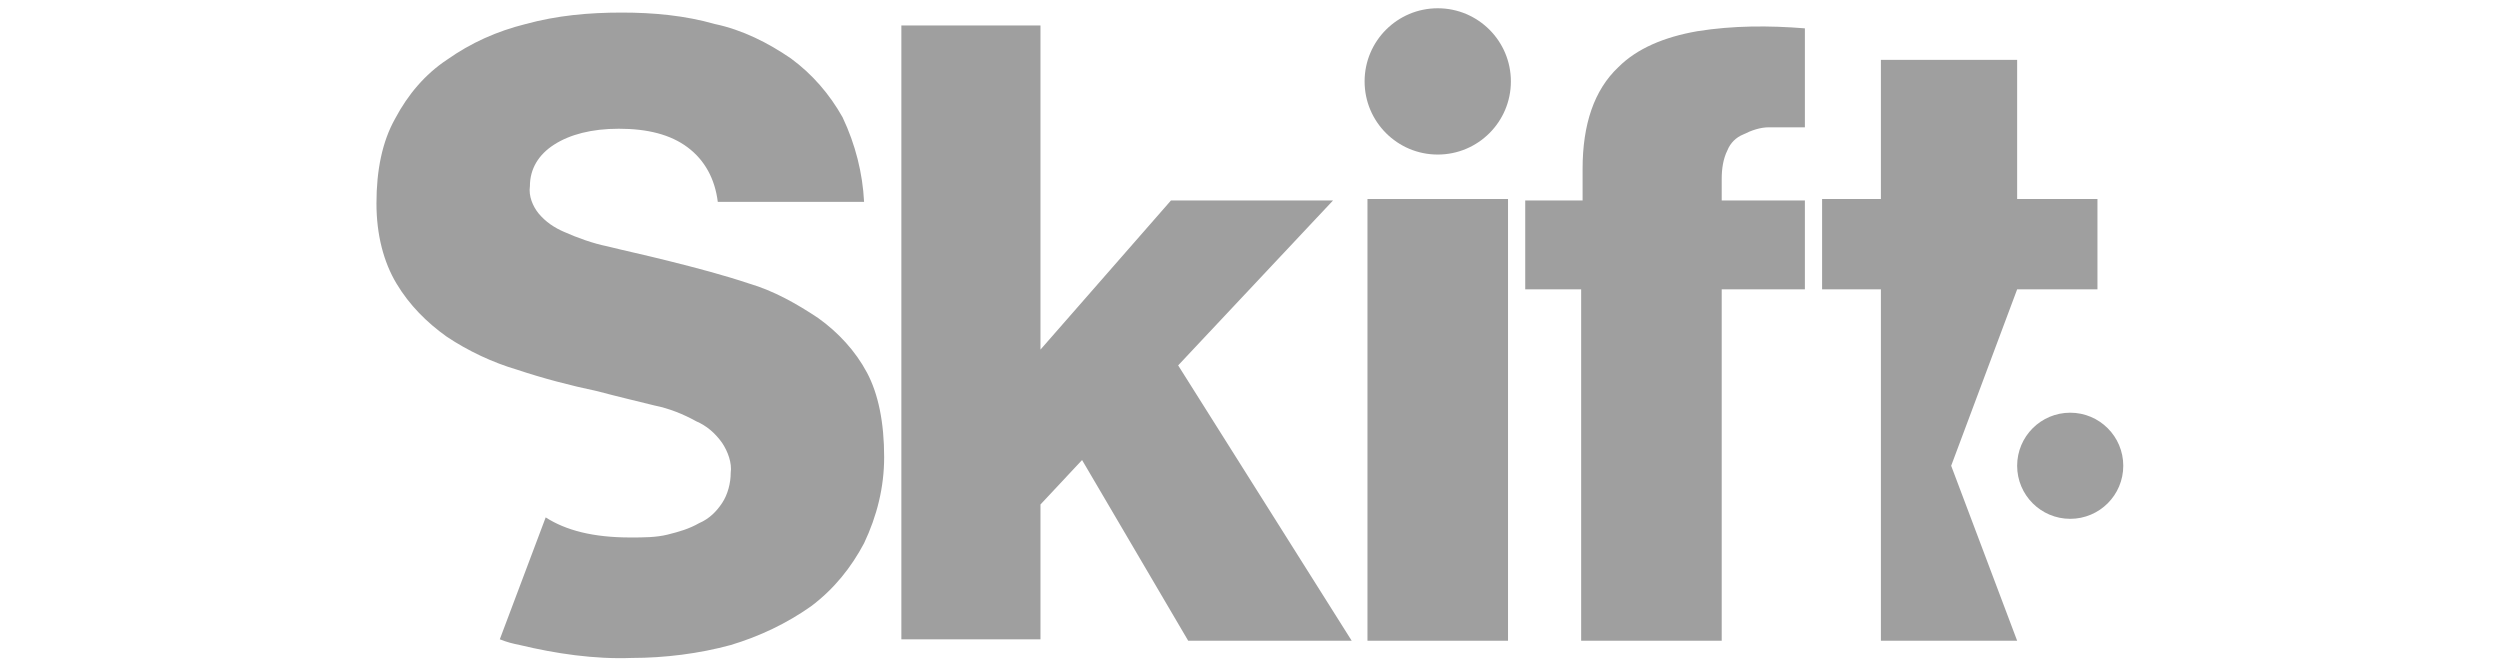 <?xml version="1.0" encoding="UTF-8" standalone="no"?>
<!DOCTYPE svg PUBLIC "-//W3C//DTD SVG 1.1//EN" "http://www.w3.org/Graphics/SVG/1.1/DTD/svg11.dtd">
<svg width="100%" height="100%" viewBox="0 0 300 80" version="1.1" xmlns="http://www.w3.org/2000/svg" xmlns:xlink="http://www.w3.org/1999/xlink" xml:space="preserve" xmlns:serif="http://www.serif.com/" style="fill-rule:evenodd;clip-rule:evenodd;stroke-linejoin:round;stroke-miterlimit:1.414;">
    <g transform="matrix(1.721,0,0,1.721,45.175,0.992)">
        <path d="M34.2,25.4C33.4,23.9 32.2,22.6 30.8,21.6C29.3,20.6 27.7,19.7 26,19.2C24.2,18.6 22.3,18.1 20.3,17.6C18.7,17.2 17.3,16.9 16.1,16.6C15.1,16.4 14,16 13.1,15.6C12.4,15.3 11.8,14.9 11.3,14.3C10.9,13.8 10.6,13.1 10.7,12.4C10.7,11.2 11.3,10.2 12.4,9.5C13.5,8.8 15,8.4 16.9,8.4C18.9,8.4 20.5,8.8 21.7,9.7C22.9,10.6 23.6,11.9 23.8,13.5L34,13.5C33.9,11.5 33.4,9.5 32.5,7.6C31.6,6 30.4,4.6 28.9,3.5C27.3,2.4 25.5,1.5 23.6,1.1C21.5,0.5 19.3,0.3 17.1,0.3C14.8,0.3 12.6,0.5 10.4,1.1C8.4,1.6 6.6,2.4 4.9,3.6C3.4,4.6 2.2,6 1.3,7.7C0.4,9.3 0,11.3 0,13.6C0,15.8 0.5,17.7 1.4,19.2C2.3,20.7 3.5,21.9 4.9,22.9C6.4,23.9 8.1,24.7 9.8,25.2C11.6,25.8 13.5,26.3 15.4,26.7C16.9,27.1 18.2,27.4 19.4,27.7C20.4,27.9 21.4,28.3 22.3,28.8C23,29.1 23.6,29.6 24.1,30.3C24.5,30.9 24.8,31.7 24.7,32.4C24.7,33.1 24.5,33.9 24.1,34.5C23.7,35.1 23.2,35.6 22.5,35.9C21.8,36.3 21.1,36.5 20.3,36.7C19.5,36.9 18.6,36.9 17.7,36.9C15.1,36.9 13.2,36.4 11.8,35.5L8.6,44C9.1,44.2 9.5,44.3 10,44.4C12.5,45 15.2,45.4 17.8,45.3C20.1,45.3 22.5,45 24.7,44.4C26.7,43.8 28.6,42.9 30.3,41.7C31.9,40.5 33.1,39 34,37.3C34.9,35.4 35.4,33.4 35.4,31.3C35.4,28.9 35,26.9 34.2,25.4Z" style="fill:rgb(159,159,159);fill-rule:nonzero;"/>
        <path d="M36.6,1.2L46.3,1.2L46.3,23.8L55.4,13.4L66.7,13.4L55.9,24.9L68,44.1L56.6,44.1L49.2,31.5L46.3,34.6L46.3,44L36.6,44L36.6,1.2Z" style="fill:rgb(159,159,159);fill-rule:nonzero;"/>
        <rect x="69.1" y="13.3" width="9.8" height="30.8" style="fill:rgb(159,159,159);fill-rule:nonzero;"/>
        <circle cx="74" cy="5.1" r="5.1" style="fill:rgb(159,159,159);"/>
        <path d="M84.1,19.6L80.1,19.6L80.1,13.4L84.1,13.4L84.1,11.2C84.1,8.1 84.9,5.7 86.6,4.1C87.9,2.8 89.8,2 92.1,1.6C94.6,1.2 97.1,1.2 99.6,1.4L99.6,8.3C98.8,8.3 98,8.3 97.1,8.3C96.5,8.3 95.9,8.5 95.3,8.8C94.8,9 94.4,9.4 94.2,9.9C93.9,10.5 93.8,11.2 93.8,11.9L93.8,13.4L99.6,13.4L99.6,19.6L93.8,19.6L93.8,44.1L84,44.1L84,19.6L84.1,19.6Z" style="fill:rgb(159,159,159);fill-rule:nonzero;"/>
        <path d="M114.4,19.6L120,19.6L120,13.3L114.4,13.3L114.4,3.6L104.9,3.6L104.9,13.3L100.8,13.3L100.8,19.6L104.9,19.6L104.9,44.1L114.4,44.1L109.8,31.9L114.4,19.6Z" style="fill:rgb(159,159,159);fill-rule:nonzero;"/>
        <circle cx="118.1" cy="31.9" r="3.7" style="fill:rgb(159,159,159);"/>
    </g>
</svg>
